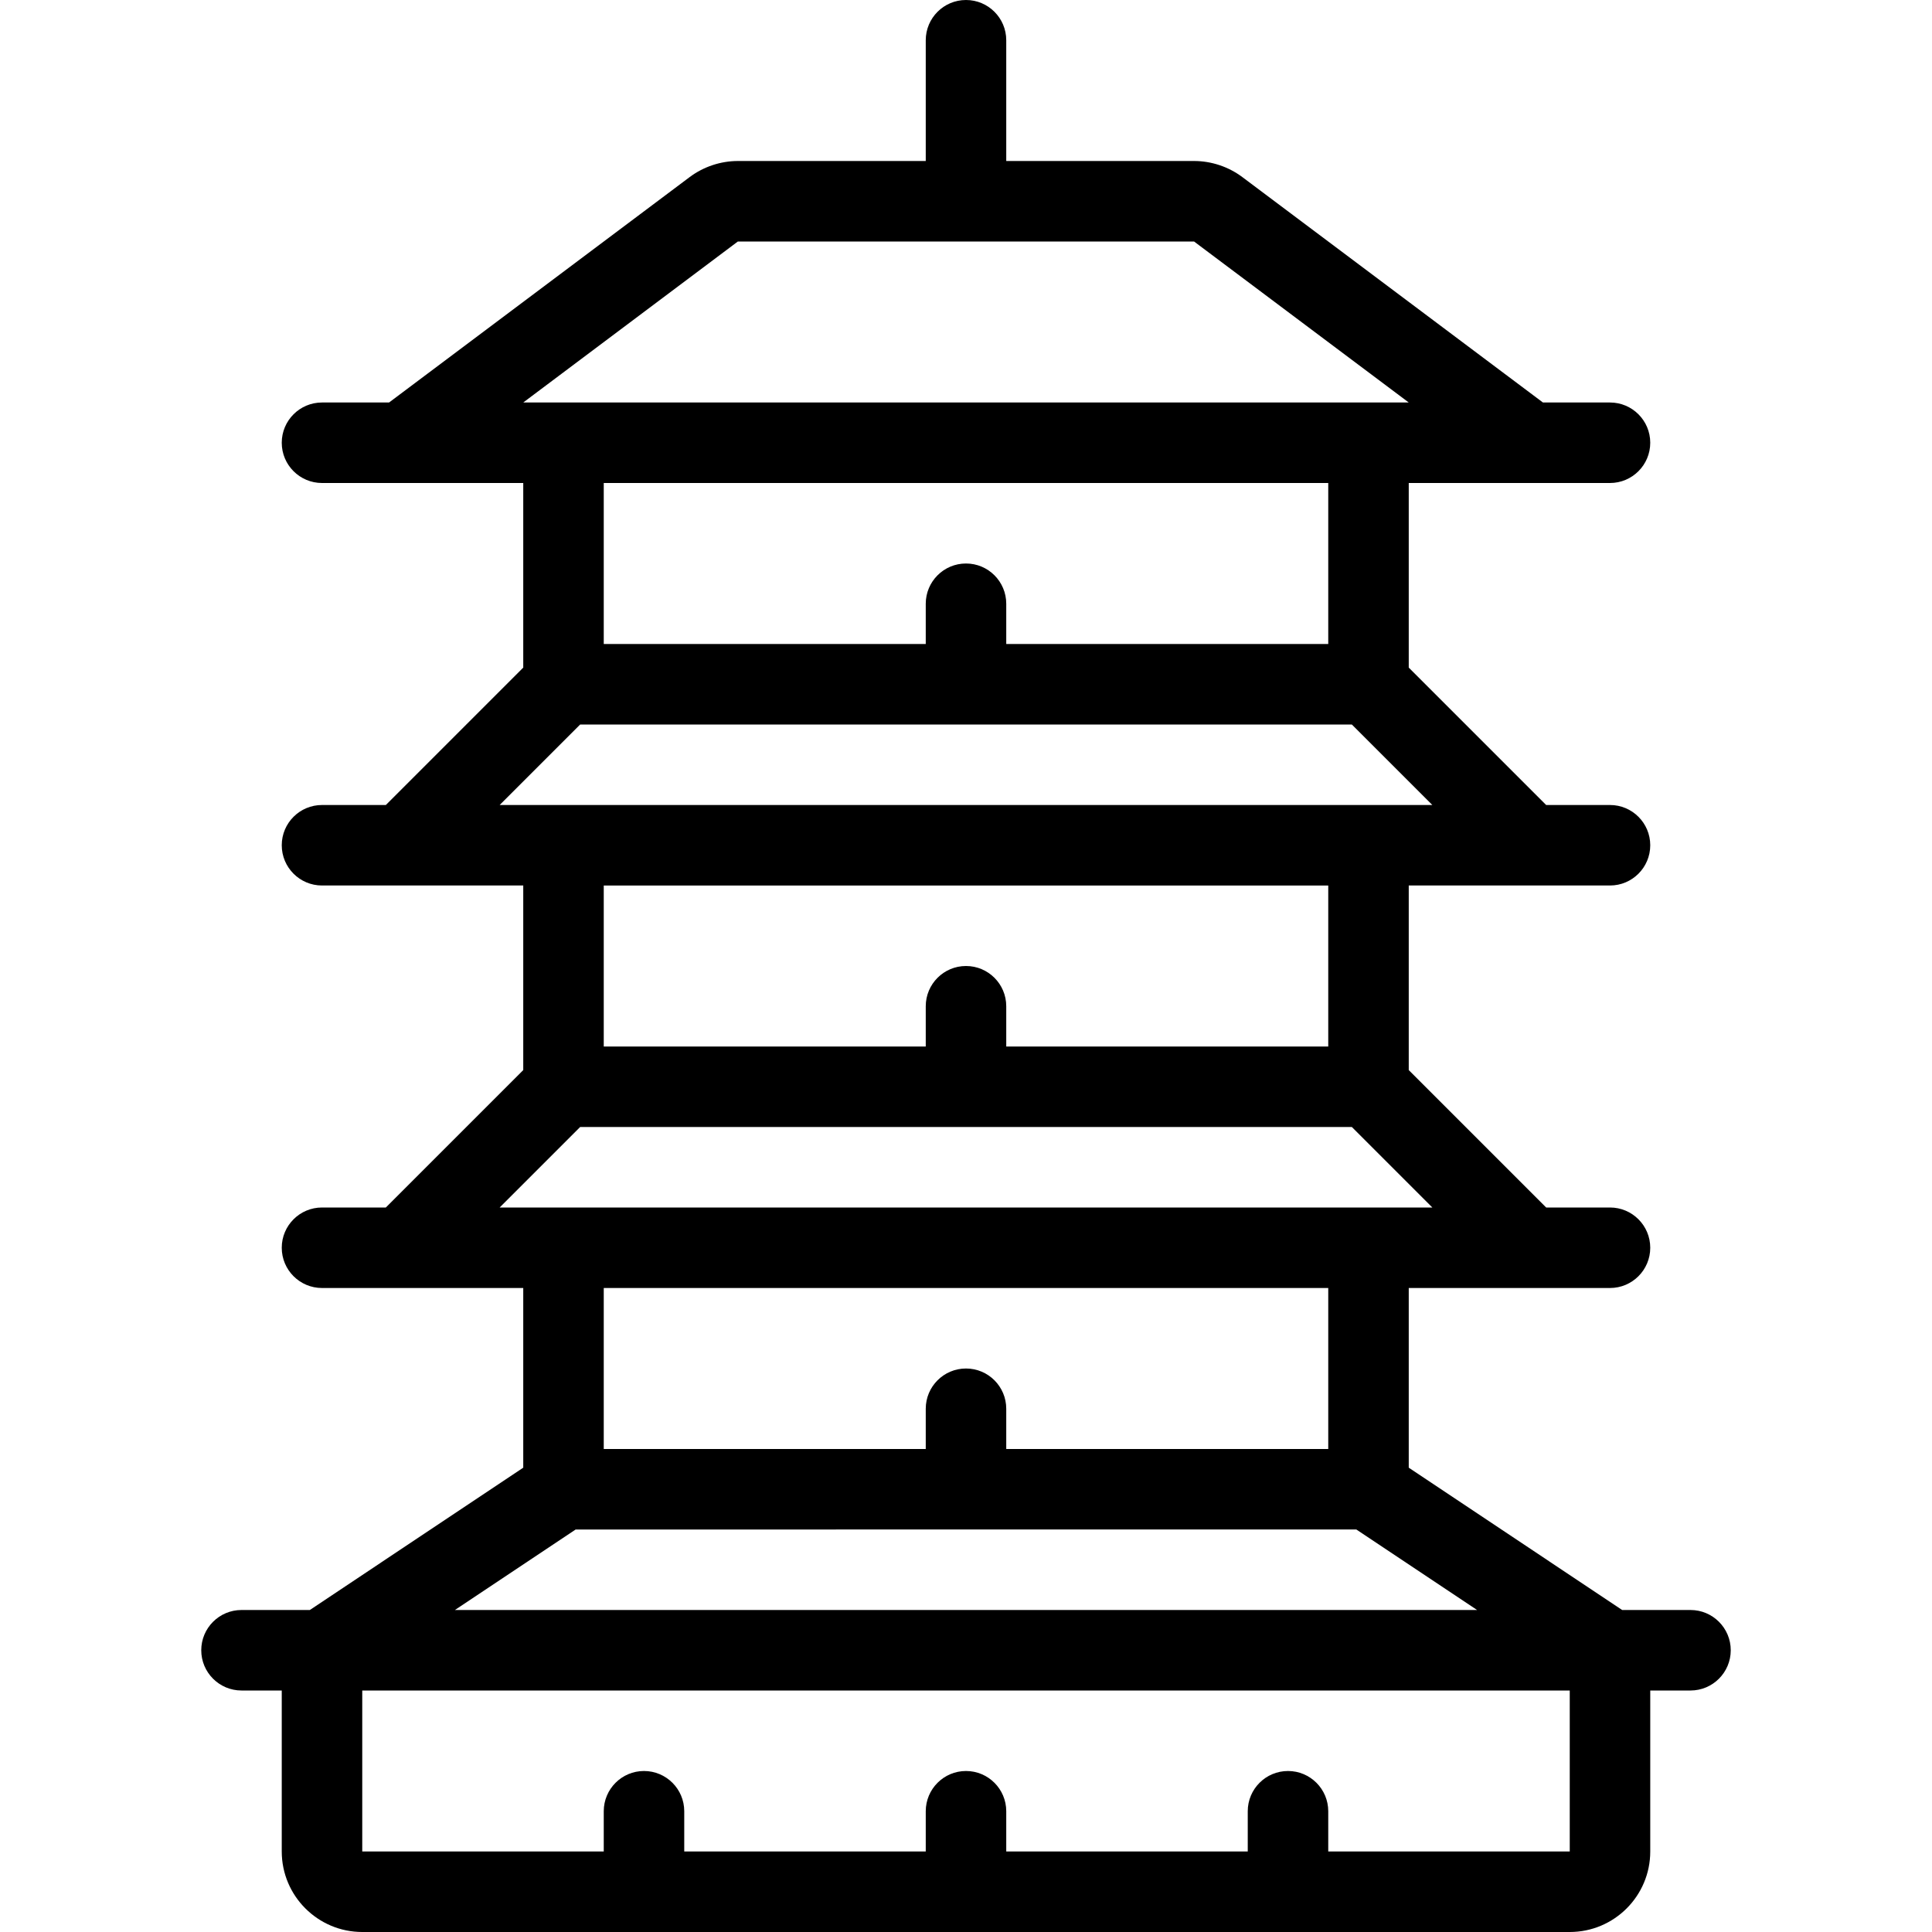 <?xml version="1.0" encoding="utf-8"?>
<!-- Generator: Adobe Illustrator 22.1.0, SVG Export Plug-In . SVG Version: 6.00 Build 0)  -->
<svg version="1.1" id="Layer_1" xmlns="http://www.w3.org/2000/svg" xmlns:xlink="http://www.w3.org/1999/xlink" x="0px" y="0px"
	 viewBox="0 0 24 24" style="enable-background:new 0 0 24 24;" xml:space="preserve">
<g>
	<title>landmark-pagoda</title>
	<path d="M4.5,24c-0.551,0-1-0.448-1-1v-2H3c-0.276,0-0.5-0.224-0.5-0.5S2.724,20,3,20h0.849L6.5,18.232V16H4
		c-0.276,0-0.5-0.224-0.5-0.5S3.724,15,4,15h0.793L6.5,13.293V11H4c-0.276,0-0.5-0.224-0.5-0.5S3.724,10,4,10h0.793L6.5,8.293V6H4
		C3.724,6,3.5,5.776,3.5,5.5S3.724,5,4,5h0.833l3.734-2.8C8.739,2.071,8.952,2,9.167,2H11.5V0.5C11.5,0.224,11.724,0,12,0
		c0.276,0,0.5,0.224,0.5,0.5V2h2.333c0.215,0,0.428,0.071,0.6,0.2L19.167,5H20c0.276,0,0.5,0.224,0.5,0.5S20.276,6,20,6h-2.5v2.293
		L19.207,10H20c0.276,0,0.5,0.224,0.5,0.5S20.276,11,20,11h-2.5v2.293L19.207,15H20c0.276,0,0.5,0.224,0.5,0.5S20.276,16,20,16h-2.5
		v2.232L20.151,20H21c0.276,0,0.5,0.224,0.5,0.5S21.276,21,21,21h-0.5v2c0,0.552-0.448,1-1,1H4.5z M19.5,23v-2h-15v2h3v-0.5
		C7.5,22.224,7.724,22,8,22s0.5,0.224,0.5,0.5V23h3v-0.5c0-0.276,0.224-0.5,0.5-0.5c0.276,0,0.5,0.224,0.5,0.5V23h3v-0.5
		c0-0.276,0.224-0.5,0.5-0.5s0.5,0.224,0.5,0.5V23H19.5z M18.349,20l-1.5-1H7.151l-1.5,1H18.349z M16.5,18v-2h-9v2h4v-0.5
		c0-0.276,0.224-0.5,0.5-0.5c0.276,0,0.5,0.224,0.5,0.5V18H16.5z M17.793,15l-1-1H7.207l-1,1H17.793z M16.5,13v-2h-9v2h4v-0.5
		c0-0.276,0.224-0.5,0.5-0.5c0.276,0,0.5,0.224,0.5,0.5V13H16.5z M17.793,10l-1-1H7.207l-1,1H17.793z M16.5,8V6h-9v2h4V7.5
		C11.5,7.224,11.724,7,12,7c0.276,0,0.5,0.224,0.5,0.5V8H16.5z M17.5,5l-2.667-2c0,0-5.667,0-5.667,0L6.5,5H17.5z"/>
</g>
</svg>
